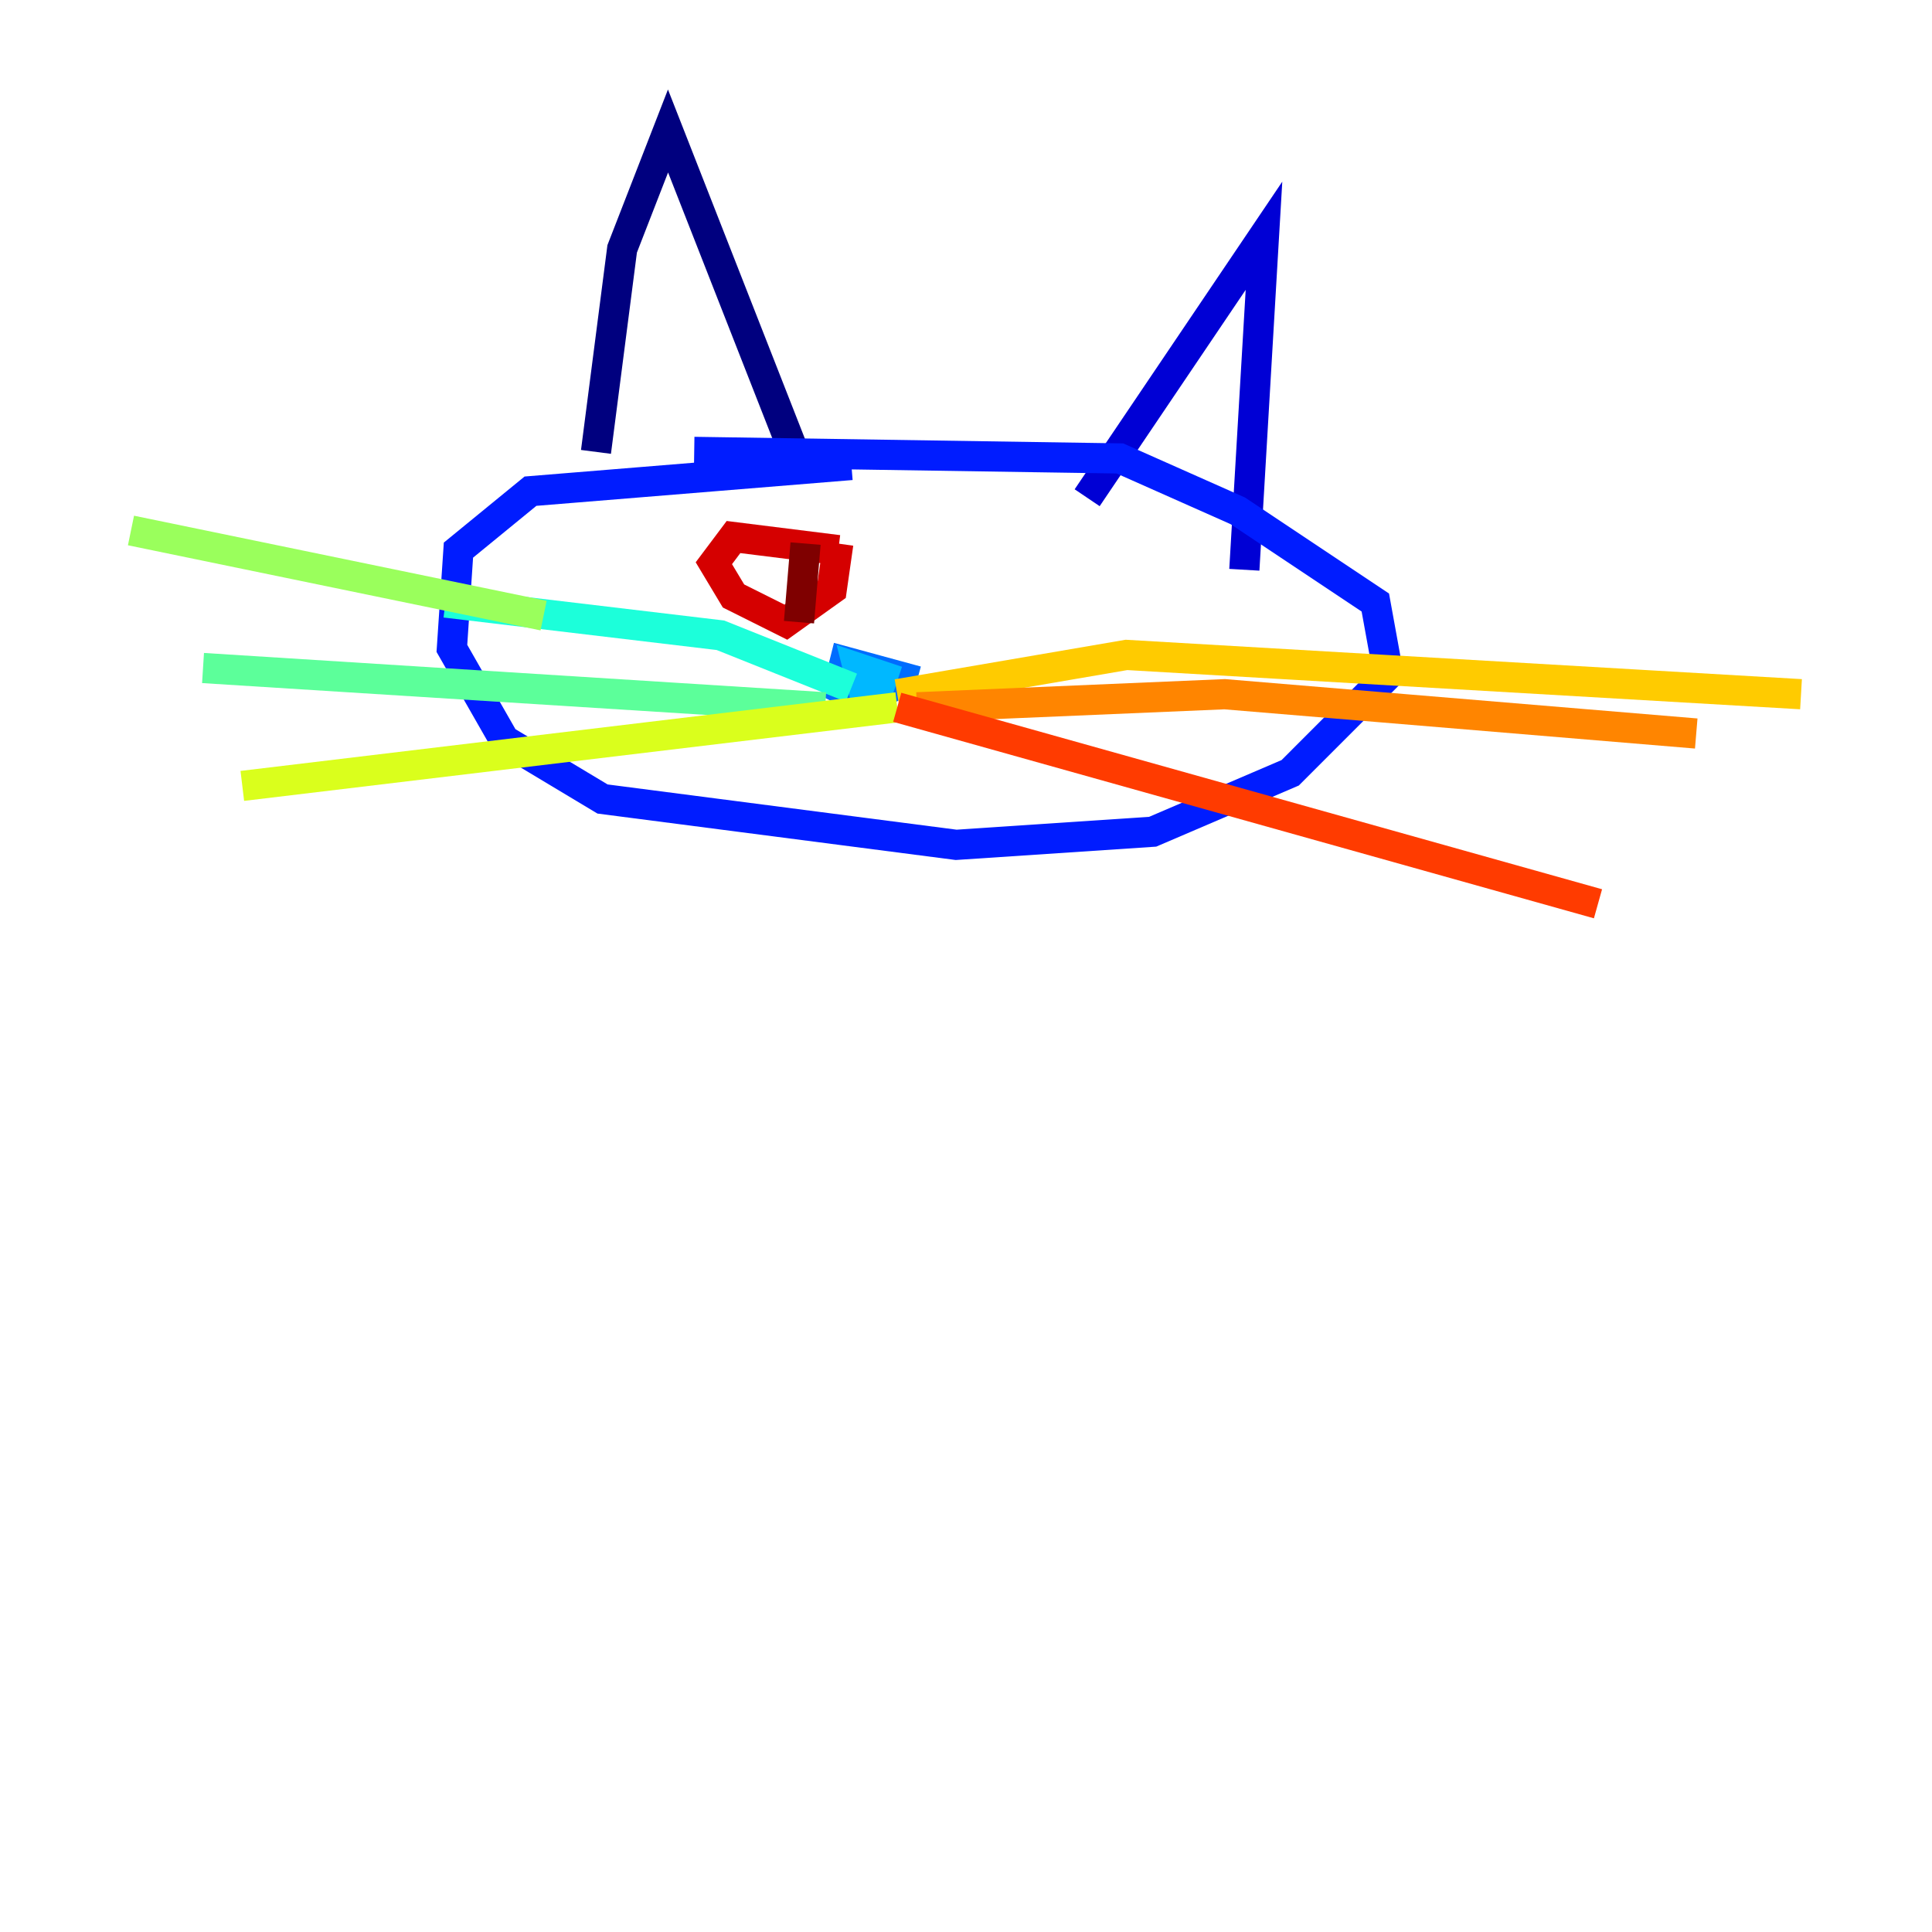 <?xml version="1.0" encoding="utf-8" ?>
<svg baseProfile="tiny" height="128" version="1.2" viewBox="0,0,128,128" width="128" xmlns="http://www.w3.org/2000/svg" xmlns:ev="http://www.w3.org/2001/xml-events" xmlns:xlink="http://www.w3.org/1999/xlink"><defs /><polyline fill="none" points="39.485,29.939 41.22,16.488 44.258,8.678 52.936,30.807" stroke="#00007f" stroke-width="2" /><polyline fill="none" points="72.027,32.976 83.742,15.62 82.441,37.749" stroke="#0000d5" stroke-width="2" /><polyline fill="none" points="56.407,30.807 35.146,32.542 30.373,36.447 29.939,42.956 33.41,49.031 39.919,52.936 63.349,55.973 76.366,55.105 85.478,51.2 91.986,44.691 91.119,39.919 82.007,33.844 74.197,30.373 45.993,29.939" stroke="#001cff" stroke-width="2" /><polyline fill="none" points="60.746,45.125 55.973,43.824 55.539,45.559 57.275,46.427 59.01,45.559 57.275,44.258" stroke="#006cff" stroke-width="2" /><polyline fill="none" points="59.444,45.125 56.841,44.258 57.275,45.993 58.576,45.559 57.709,46.427 58.142,45.559" stroke="#00b8ff" stroke-width="2" /><polyline fill="none" points="56.407,45.559 47.729,42.088 29.505,39.919" stroke="#1cffda" stroke-width="2" /><polyline fill="none" points="54.671,46.861 13.451,44.258" stroke="#5cff9a" stroke-width="2" /><polyline fill="none" points="36.014,40.786 8.678,35.146" stroke="#9aff5c" stroke-width="2" /><polyline fill="none" points="59.444,46.861 16.054,52.068" stroke="#daff1c" stroke-width="2" /><polyline fill="none" points="59.444,45.993 74.63,43.39 119.322,45.993" stroke="#ffcb00" stroke-width="2" /><polyline fill="none" points="60.746,46.861 81.139,45.993 112.38,48.597" stroke="#ff8500" stroke-width="2" /><polyline fill="none" points="59.444,46.861 105.871,59.878" stroke="#ff3b00" stroke-width="2" /><polyline fill="none" points="55.539,36.447 48.597,35.58 47.295,37.315 48.597,39.485 52.068,41.22 55.105,39.051 55.539,36.014" stroke="#d50000" stroke-width="2" /><polyline fill="none" points="53.37,36.014 52.936,41.22" stroke="#7f0000" stroke-width="2" /></svg>